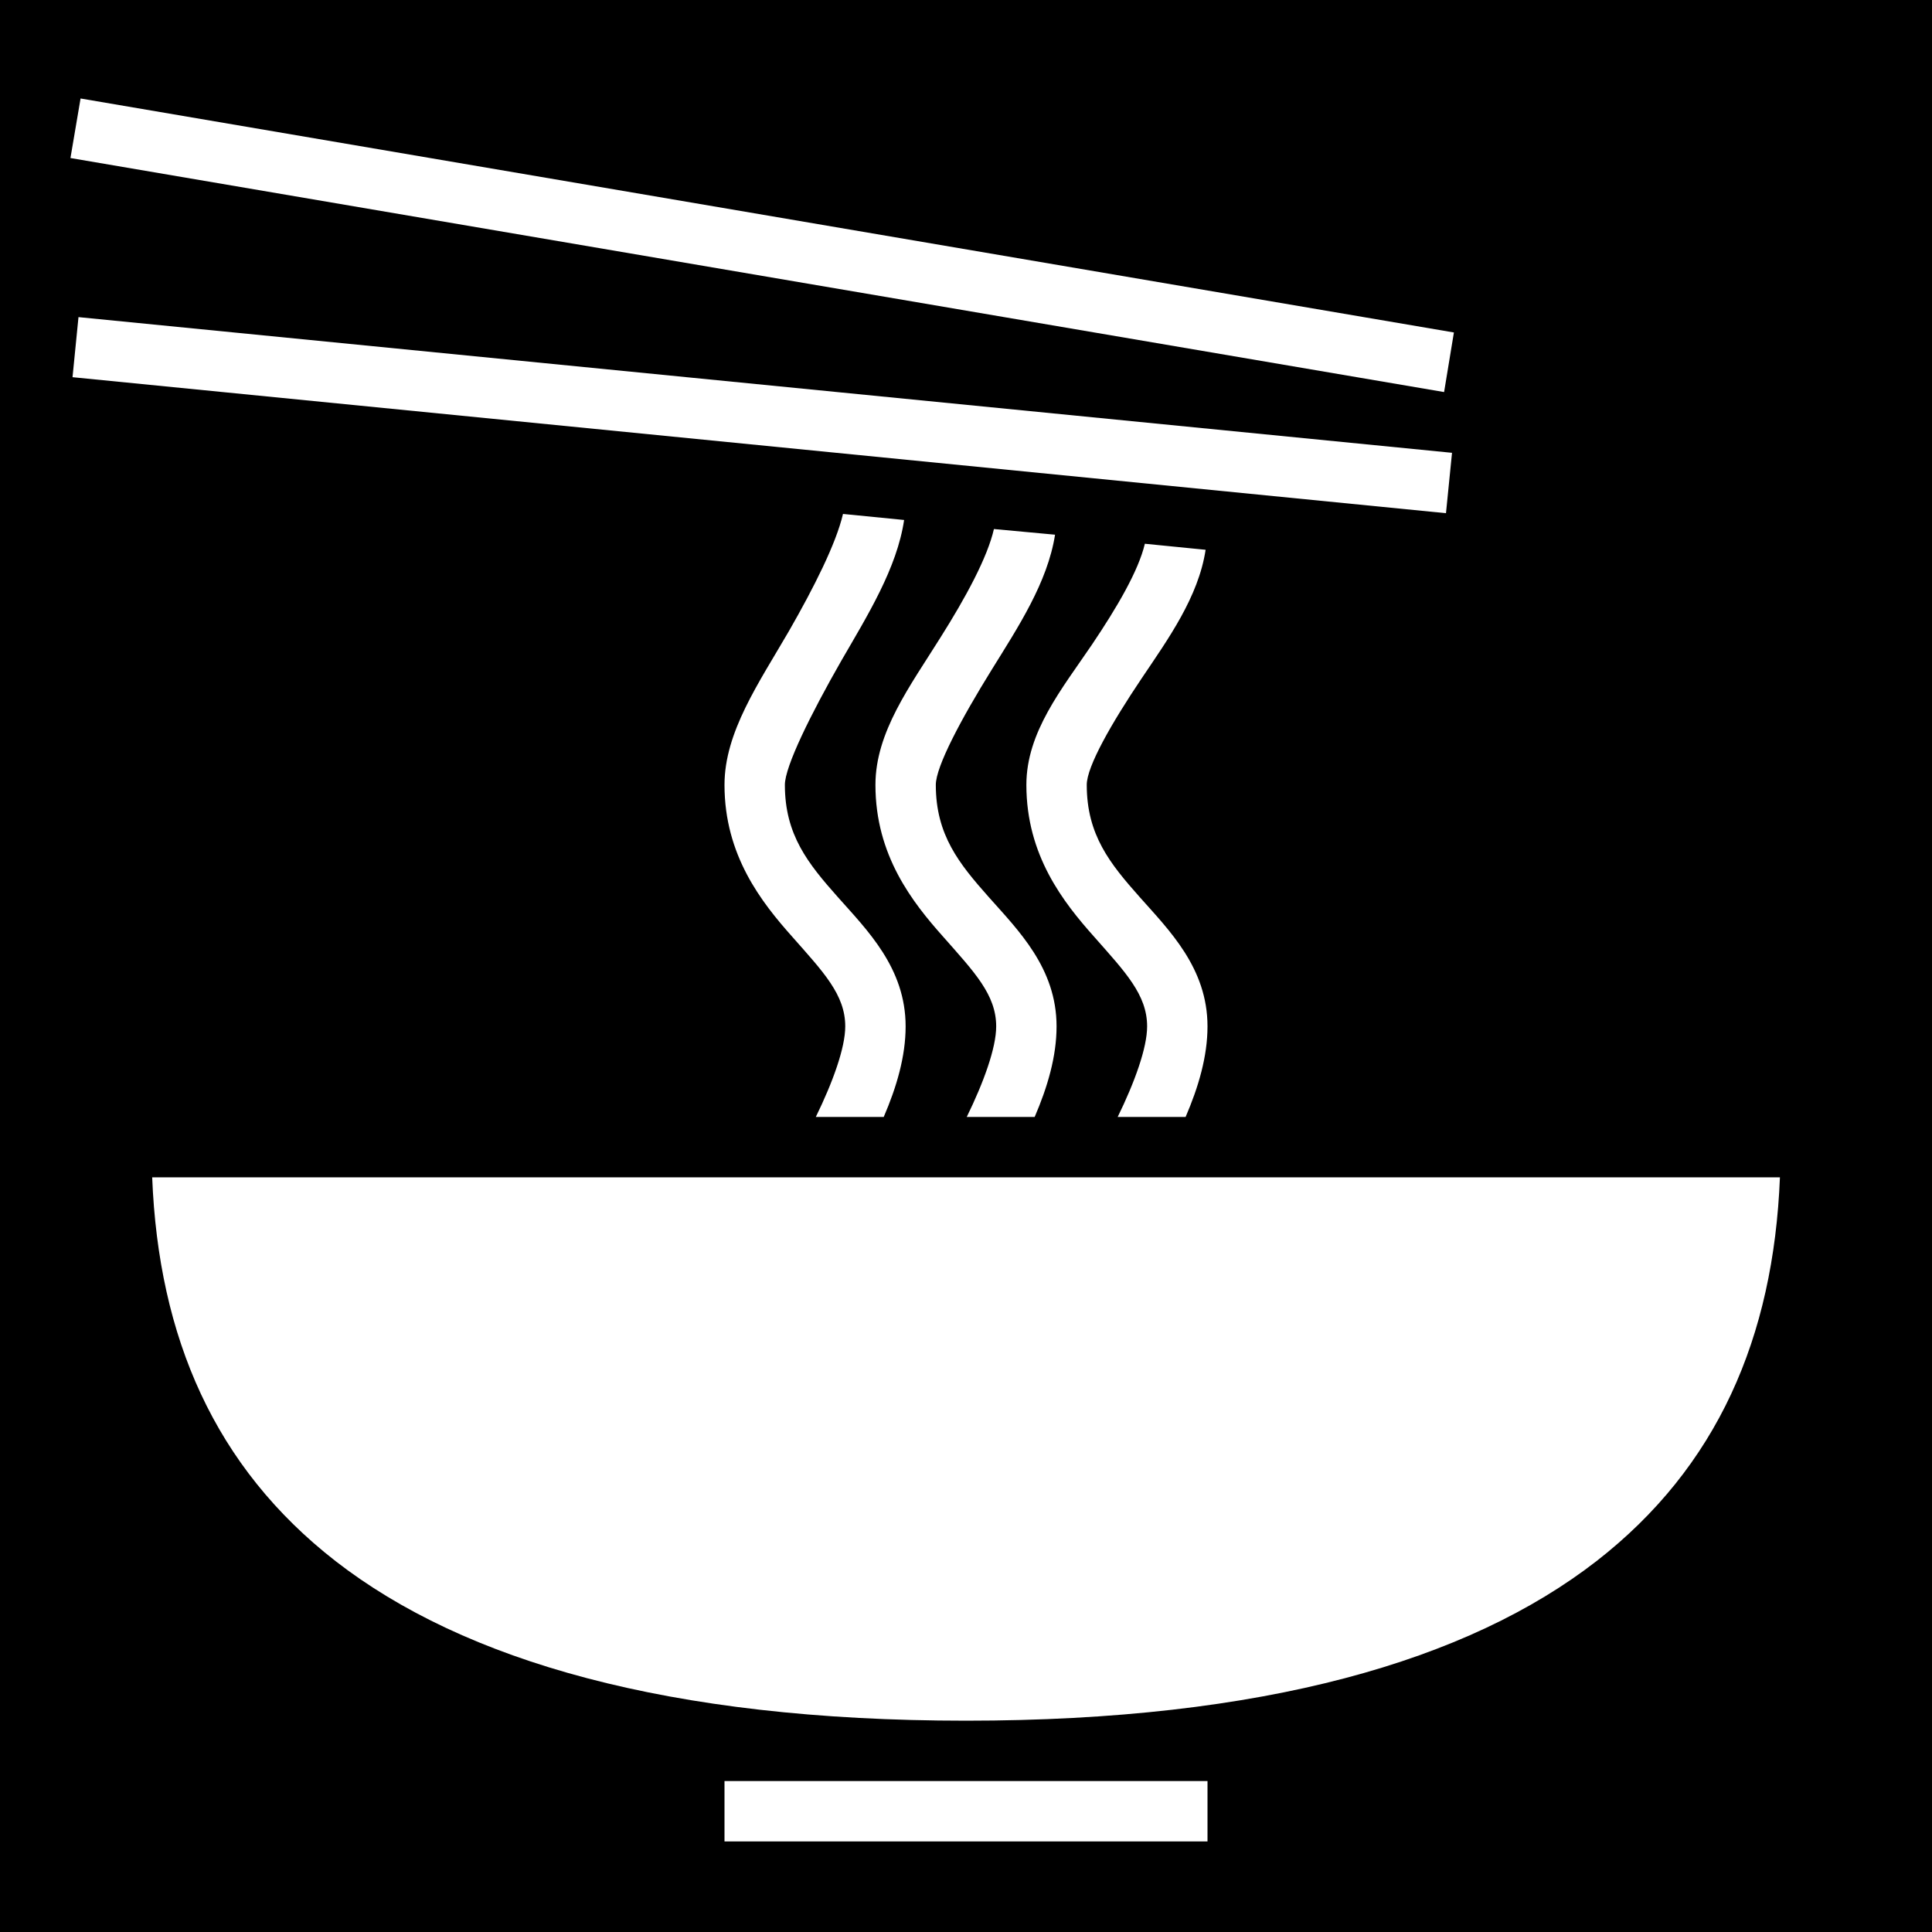 <svg style="height: 512px; width: 512px;" xmlns="http://www.w3.org/2000/svg" viewBox="0 0 512 512"><path d="M0 0h512v512H0z" fill="#000" fill-opacity="1"></path><g class="" style="" transform="translate(0,0)"><path d="M21.35 26.1l-2.68 15.78L382.7 103.9l2.6-15.79L21.35 26.1zm-.55 57.94l-1.58 15.92L383.2 136l1.6-16-364-35.96zm202.6 52.16c-1.8 7.8-7.7 19.5-14.3 31C201.1 181 192 194 192 208c0 18.7 9.8 31.1 18 40.3 8.2 9.3 14 15.3 14 23.7 0 5.7-3.3 14.8-7.8 24h18c3.4-7.9 5.8-16 5.8-24 0-15.5-10.2-25.5-18-34.3-7.8-8.8-14-16.4-14-29.7 0-4.9 6.9-18.8 14.9-32.8 7-12.1 14.8-24.6 16.7-37.4l-16.2-1.6zm40 4c-1.7 7.5-7.5 18.2-14.2 28.8-8 12.8-17.2 25-17.2 39 0 18.7 9.8 31.1 18 40.3 8.2 9.3 14 15.3 14 23.7 0 5.7-3.3 14.8-7.8 24h18c3.4-7.9 5.8-16 5.8-24 0-15.5-10.2-25.5-18-34.3-7.8-8.8-14-16.4-14-29.7 0-4.9 6.8-17.6 14.8-30.5 7-11.3 14.8-23.1 16.8-35.8l-16.2-1.5zm40 3.9c-1.7 7.2-7.4 16.9-14 26.7-8 11.8-17.4 23.2-17.4 37.2 0 18.7 9.8 31.1 18 40.3 8.2 9.3 14 15.3 14 23.7 0 5.7-3.3 14.8-7.8 24h18c3.4-7.9 5.8-16 5.8-24 0-15.5-10.2-25.5-18-34.3-7.8-8.8-14-16.4-14-29.7 0-4.9 6.6-16.4 14.6-28.3 7-10.4 15-21.5 16.9-34l-16.1-1.6zM40.33 312c1.68 42.5 16.6 76.8 48.58 101.7C122.9 440.1 177.1 456 256 456s133.1-15.9 167.1-42.3c32-24.9 46.9-59.2 48.6-101.7H40.33zM192 472v16h128v-16H192z" fill="#fff" fill-opacity="1"></path></g></svg>